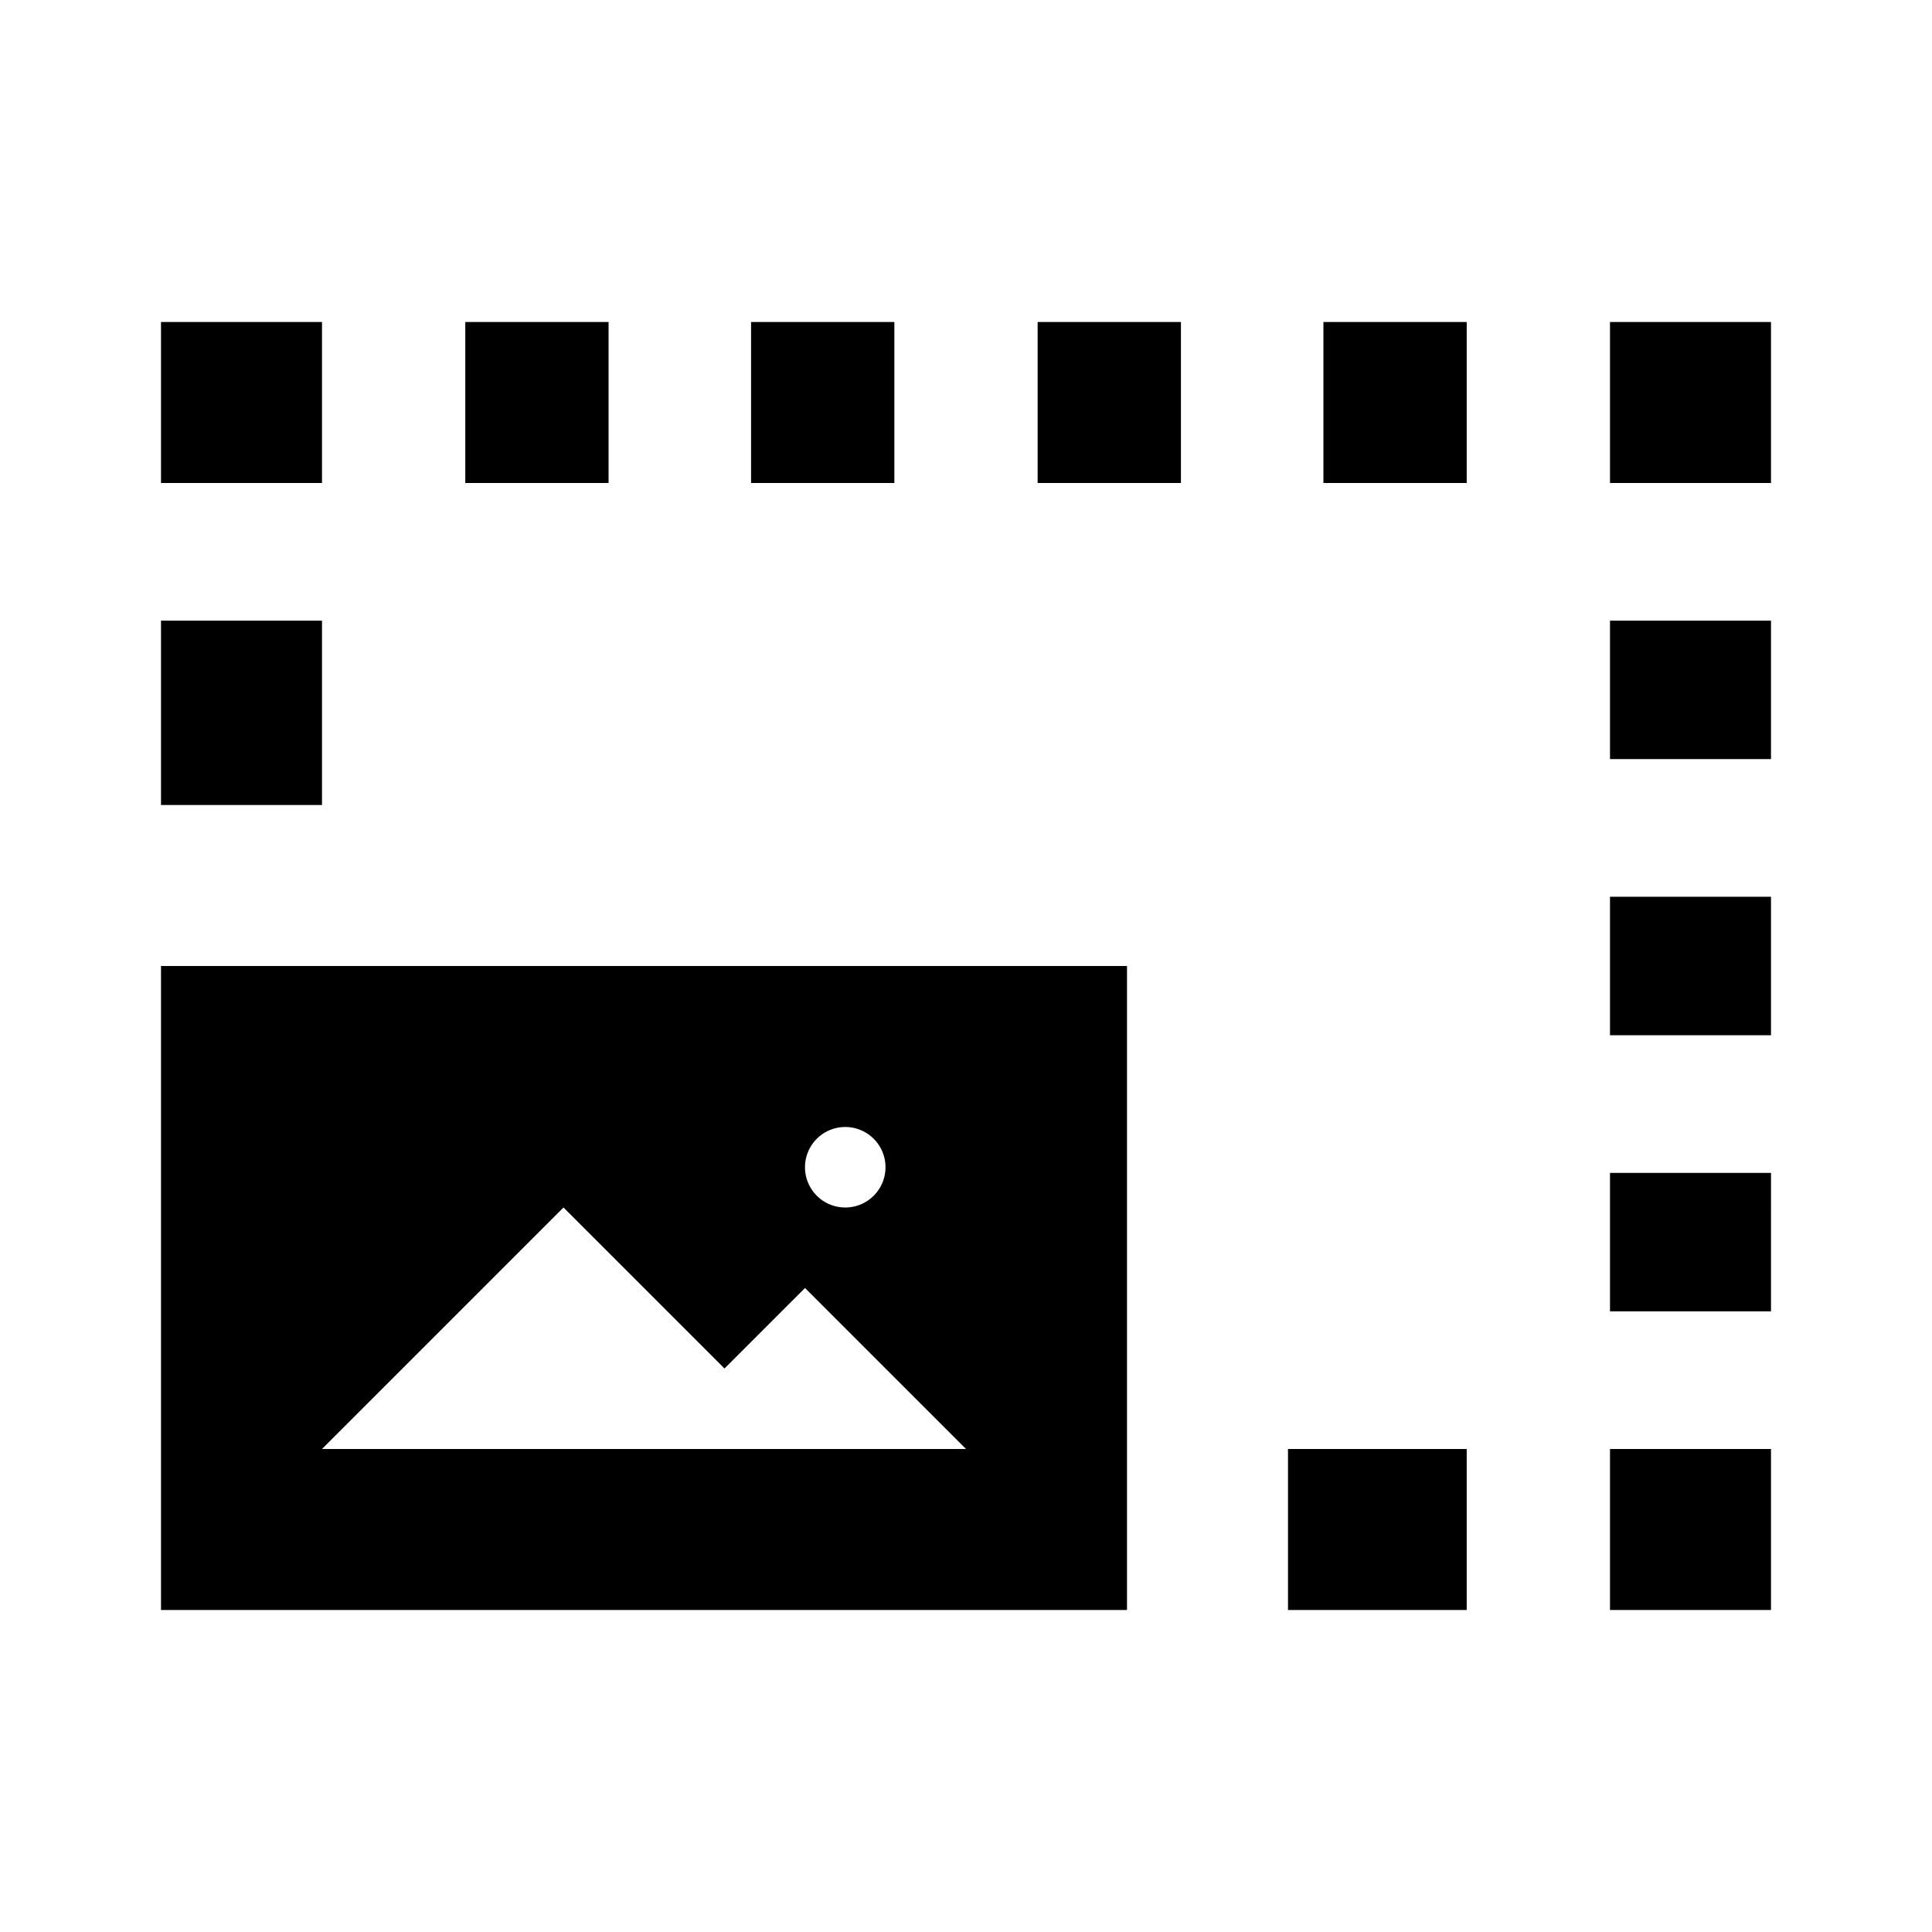<svg id="Layer_1" data-name="Layer 1" xmlns="http://www.w3.org/2000/svg" viewBox="0 0 24 24"><title>scale photo</title><path d="M20,18h2v2H20Zm-4,2h2.22V18H16ZM2,10H4V7.71H2ZM4,4H2V6H4ZM18.22,4H16.44V6h1.78ZM5.78,4V6H7.56V4ZM9.33,4V6h1.78V4Zm5.34,0H12.89V6h1.78ZM20,6h2V4H20Zm0,3.43h2V7.71H20Zm0,6.86h2V14.57H20Zm0-3.43h2V11.14H20ZM2,12H14v8H2Zm8,2.5a.5.5,0,1,0,.5-.5A.5.5,0,0,0,10,14.5ZM4,18h8l-2-2L9,17,7,15Z"/></svg>